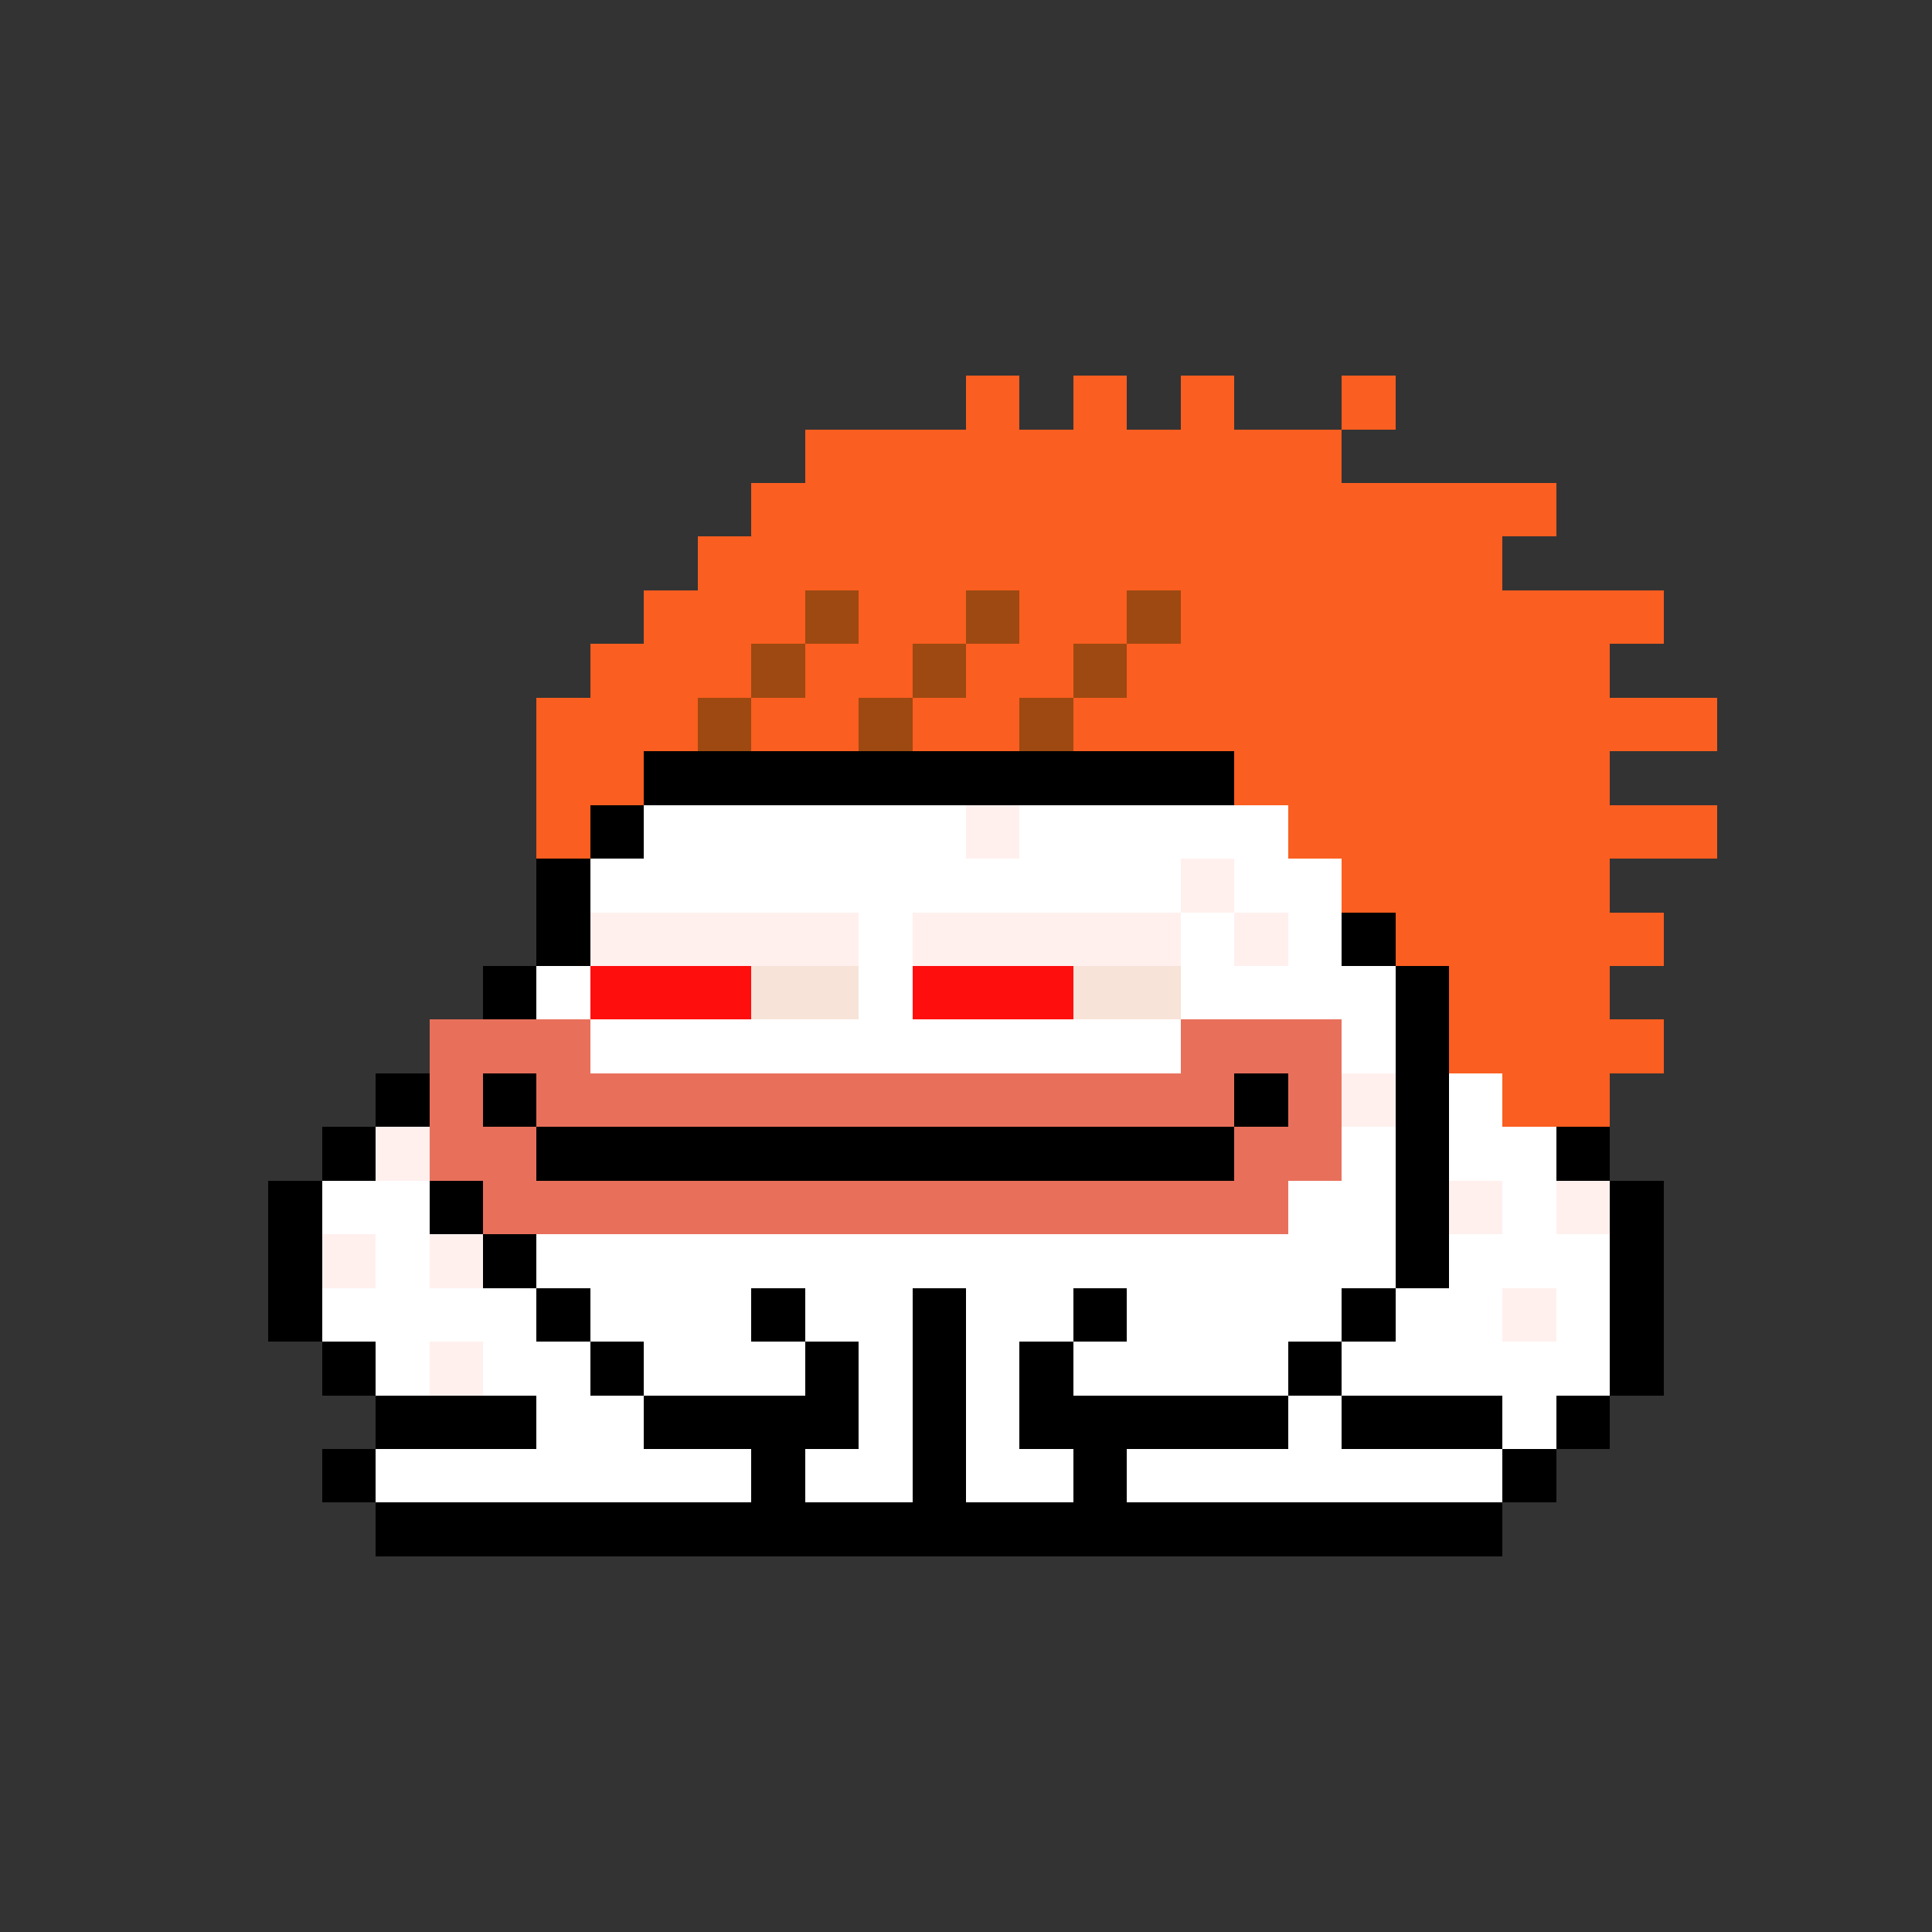 <svg xmlns="http://www.w3.org/2000/svg" shape-rendering="crispEdges" version="1.1" viewBox="0 0 36 36" width="360" height="360"><rect x="0" y="0" width="36" height="36" fill="#333333" stroke="none"/><rect fill="#fa5e20ff" x="18" y="7" height="1" width="1"/><rect fill="#fa5e20ff" x="20" y="7" height="1" width="1"/><rect fill="#fa5e20ff" x="22" y="7" height="1" width="1"/><rect fill="#fa5e20ff" x="25" y="7" height="1" width="1"/><rect fill="#fa5e20ff" x="15" y="8" height="1" width="10"/><rect fill="#fa5e20ff" x="14" y="9" height="1" width="15"/><rect fill="#fa5e20ff" x="13" y="10" height="1" width="15"/><rect fill="#fa5e20ff" x="12" y="11" height="1" width="3"/><rect fill="#9d4911ff" x="15" y="11" height="1" width="1"/><rect fill="#fa5e20ff" x="16" y="11" height="1" width="2"/><rect fill="#9d4911ff" x="18" y="11" height="1" width="1"/><rect fill="#fa5e20ff" x="19" y="11" height="1" width="2"/><rect fill="#9d4911ff" x="21" y="11" height="1" width="1"/><rect fill="#fa5e20ff" x="22" y="11" height="1" width="9"/><rect fill="#fa5e20ff" x="11" y="12" height="1" width="3"/><rect fill="#9d4911ff" x="14" y="12" height="1" width="1"/><rect fill="#fa5e20ff" x="15" y="12" height="1" width="2"/><rect fill="#9d4911ff" x="17" y="12" height="1" width="1"/><rect fill="#fa5e20ff" x="18" y="12" height="1" width="2"/><rect fill="#9d4911ff" x="20" y="12" height="1" width="1"/><rect fill="#fa5e20ff" x="21" y="12" height="1" width="9"/><rect fill="#fa5e20ff" x="10" y="13" height="1" width="3"/><rect fill="#9d4911ff" x="13" y="13" height="1" width="1"/><rect fill="#fa5e20ff" x="14" y="13" height="1" width="2"/><rect fill="#9d4911ff" x="16" y="13" height="1" width="1"/><rect fill="#fa5e20ff" x="17" y="13" height="1" width="2"/><rect fill="#9d4911ff" x="19" y="13" height="1" width="1"/><rect fill="#fa5e20ff" x="20" y="13" height="1" width="12"/><rect fill="#fa5e20ff" x="10" y="14" height="1" width="2"/><rect fill="#000000ff" x="12" y="14" height="1" width="11"/><rect fill="#fa5e20ff" x="23" y="14" height="1" width="7"/><rect fill="#fa5e20ff" x="10" y="15" height="1" width="1"/><rect fill="#000000ff" x="11" y="15" height="1" width="1"/><rect fill="#ffffffff" x="12" y="15" height="1" width="6"/><rect fill="#fff0eeff" x="18" y="15" height="1" width="1"/><rect fill="#ffffffff" x="19" y="15" height="1" width="5"/><rect fill="#fa5e20ff" x="24" y="15" height="1" width="8"/><rect fill="#000000ff" x="10" y="16" height="1" width="1"/><rect fill="#ffffffff" x="11" y="16" height="1" width="11"/><rect fill="#fff0eeff" x="22" y="16" height="1" width="1"/><rect fill="#ffffffff" x="23" y="16" height="1" width="2"/><rect fill="#fa5e20ff" x="25" y="16" height="1" width="5"/><rect fill="#000000ff" x="10" y="17" height="1" width="1"/><rect fill="#fff0eeff" x="11" y="17" height="1" width="5"/><rect fill="#ffffffff" x="16" y="17" height="1" width="1"/><rect fill="#fff0eeff" x="17" y="17" height="1" width="5"/><rect fill="#ffffffff" x="22" y="17" height="1" width="1"/><rect fill="#fff0eeff" x="23" y="17" height="1" width="1"/><rect fill="#ffffffff" x="24" y="17" height="1" width="1"/><rect fill="#000000ff" x="25" y="17" height="1" width="1"/><rect fill="#fa5e20ff" x="26" y="17" height="1" width="5"/><rect fill="#000000ff" x="9" y="18" height="1" width="1"/><rect fill="#ffffffff" x="10" y="18" height="1" width="1"/><rect fill="#ff0e0eff" x="11" y="18" height="1" width="3"/><rect fill="#f7e3d8ff" x="14" y="18" height="1" width="2"/><rect fill="#ffffffff" x="16" y="18" height="1" width="1"/><rect fill="#ff0e0eff" x="17" y="18" height="1" width="3"/><rect fill="#f7e3d8ff" x="20" y="18" height="1" width="2"/><rect fill="#ffffffff" x="22" y="18" height="1" width="4"/><rect fill="#000000ff" x="26" y="18" height="1" width="1"/><rect fill="#fa5e20ff" x="27" y="18" height="1" width="3"/><rect fill="#e8705bff" x="8" y="19" height="1" width="3"/><rect fill="#ffffffff" x="11" y="19" height="1" width="11"/><rect fill="#e8705bff" x="22" y="19" height="1" width="3"/><rect fill="#ffffffff" x="25" y="19" height="1" width="1"/><rect fill="#000000ff" x="26" y="19" height="1" width="1"/><rect fill="#fa5e20ff" x="27" y="19" height="1" width="4"/><rect fill="#000000ff" x="7" y="20" height="1" width="1"/><rect fill="#e8705bff" x="8" y="20" height="1" width="1"/><rect fill="#000000ff" x="9" y="20" height="1" width="1"/><rect fill="#e8705bff" x="10" y="20" height="1" width="13"/><rect fill="#000000ff" x="23" y="20" height="1" width="1"/><rect fill="#e8705bff" x="24" y="20" height="1" width="1"/><rect fill="#fff0eeff" x="25" y="20" height="1" width="1"/><rect fill="#000000ff" x="26" y="20" height="1" width="1"/><rect fill="#ffffffff" x="27" y="20" height="1" width="1"/><rect fill="#fa5e20ff" x="28" y="20" height="1" width="2"/><rect fill="#000000ff" x="6" y="21" height="1" width="1"/><rect fill="#fff0eeff" x="7" y="21" height="1" width="1"/><rect fill="#e8705bff" x="8" y="21" height="1" width="2"/><rect fill="#000000ff" x="10" y="21" height="1" width="13"/><rect fill="#e8705bff" x="23" y="21" height="1" width="2"/><rect fill="#ffffffff" x="25" y="21" height="1" width="1"/><rect fill="#000000ff" x="26" y="21" height="1" width="1"/><rect fill="#ffffffff" x="27" y="21" height="1" width="2"/><rect fill="#000000ff" x="29" y="21" height="1" width="1"/><rect fill="#000000ff" x="5" y="22" height="1" width="1"/><rect fill="#ffffffff" x="6" y="22" height="1" width="2"/><rect fill="#000000ff" x="8" y="22" height="1" width="1"/><rect fill="#e8705bff" x="9" y="22" height="1" width="15"/><rect fill="#ffffffff" x="24" y="22" height="1" width="2"/><rect fill="#000000ff" x="26" y="22" height="1" width="1"/><rect fill="#fff0eeff" x="27" y="22" height="1" width="1"/><rect fill="#ffffffff" x="28" y="22" height="1" width="1"/><rect fill="#fff0eeff" x="29" y="22" height="1" width="1"/><rect fill="#000000ff" x="30" y="22" height="1" width="1"/><rect fill="#000000ff" x="5" y="23" height="1" width="1"/><rect fill="#fff0eeff" x="6" y="23" height="1" width="1"/><rect fill="#ffffffff" x="7" y="23" height="1" width="1"/><rect fill="#fff0eeff" x="8" y="23" height="1" width="1"/><rect fill="#000000ff" x="9" y="23" height="1" width="1"/><rect fill="#ffffffff" x="10" y="23" height="1" width="16"/><rect fill="#000000ff" x="26" y="23" height="1" width="1"/><rect fill="#ffffffff" x="27" y="23" height="1" width="3"/><rect fill="#000000ff" x="30" y="23" height="1" width="1"/><rect fill="#000000ff" x="5" y="24" height="1" width="1"/><rect fill="#ffffffff" x="6" y="24" height="1" width="4"/><rect fill="#000000ff" x="10" y="24" height="1" width="1"/><rect fill="#ffffffff" x="11" y="24" height="1" width="3"/><rect fill="#000000ff" x="14" y="24" height="1" width="1"/><rect fill="#ffffffff" x="15" y="24" height="1" width="2"/><rect fill="#000000ff" x="17" y="24" height="1" width="1"/><rect fill="#ffffffff" x="18" y="24" height="1" width="2"/><rect fill="#000000ff" x="20" y="24" height="1" width="1"/><rect fill="#ffffffff" x="21" y="24" height="1" width="4"/><rect fill="#000000ff" x="25" y="24" height="1" width="1"/><rect fill="#ffffffff" x="26" y="24" height="1" width="2"/><rect fill="#fff0eeff" x="28" y="24" height="1" width="1"/><rect fill="#ffffffff" x="29" y="24" height="1" width="1"/><rect fill="#000000ff" x="30" y="24" height="1" width="1"/><rect fill="#000000ff" x="6" y="25" height="1" width="1"/><rect fill="#ffffffff" x="7" y="25" height="1" width="1"/><rect fill="#fff0eeff" x="8" y="25" height="1" width="1"/><rect fill="#ffffffff" x="9" y="25" height="1" width="2"/><rect fill="#000000ff" x="11" y="25" height="1" width="1"/><rect fill="#ffffffff" x="12" y="25" height="1" width="3"/><rect fill="#000000ff" x="15" y="25" height="1" width="1"/><rect fill="#ffffffff" x="16" y="25" height="1" width="1"/><rect fill="#000000ff" x="17" y="25" height="1" width="1"/><rect fill="#ffffffff" x="18" y="25" height="1" width="1"/><rect fill="#000000ff" x="19" y="25" height="1" width="1"/><rect fill="#ffffffff" x="20" y="25" height="1" width="4"/><rect fill="#000000ff" x="24" y="25" height="1" width="1"/><rect fill="#ffffffff" x="25" y="25" height="1" width="5"/><rect fill="#000000ff" x="30" y="25" height="1" width="1"/><rect fill="#000000ff" x="7" y="26" height="1" width="3"/><rect fill="#ffffffff" x="10" y="26" height="1" width="2"/><rect fill="#000000ff" x="12" y="26" height="1" width="4"/><rect fill="#ffffffff" x="16" y="26" height="1" width="1"/><rect fill="#000000ff" x="17" y="26" height="1" width="1"/><rect fill="#ffffffff" x="18" y="26" height="1" width="1"/><rect fill="#000000ff" x="19" y="26" height="1" width="5"/><rect fill="#ffffffff" x="24" y="26" height="1" width="1"/><rect fill="#000000ff" x="25" y="26" height="1" width="3"/><rect fill="#ffffffff" x="28" y="26" height="1" width="1"/><rect fill="#000000ff" x="29" y="26" height="1" width="1"/><rect fill="#000000ff" x="6" y="27" height="1" width="1"/><rect fill="#ffffffff" x="7" y="27" height="1" width="7"/><rect fill="#000000ff" x="14" y="27" height="1" width="1"/><rect fill="#ffffffff" x="15" y="27" height="1" width="2"/><rect fill="#000000ff" x="17" y="27" height="1" width="1"/><rect fill="#ffffffff" x="18" y="27" height="1" width="2"/><rect fill="#000000ff" x="20" y="27" height="1" width="1"/><rect fill="#ffffffff" x="21" y="27" height="1" width="7"/><rect fill="#000000ff" x="28" y="27" height="1" width="1"/><rect fill="#000000ff" x="7" y="28" height="1" width="21"/></svg>